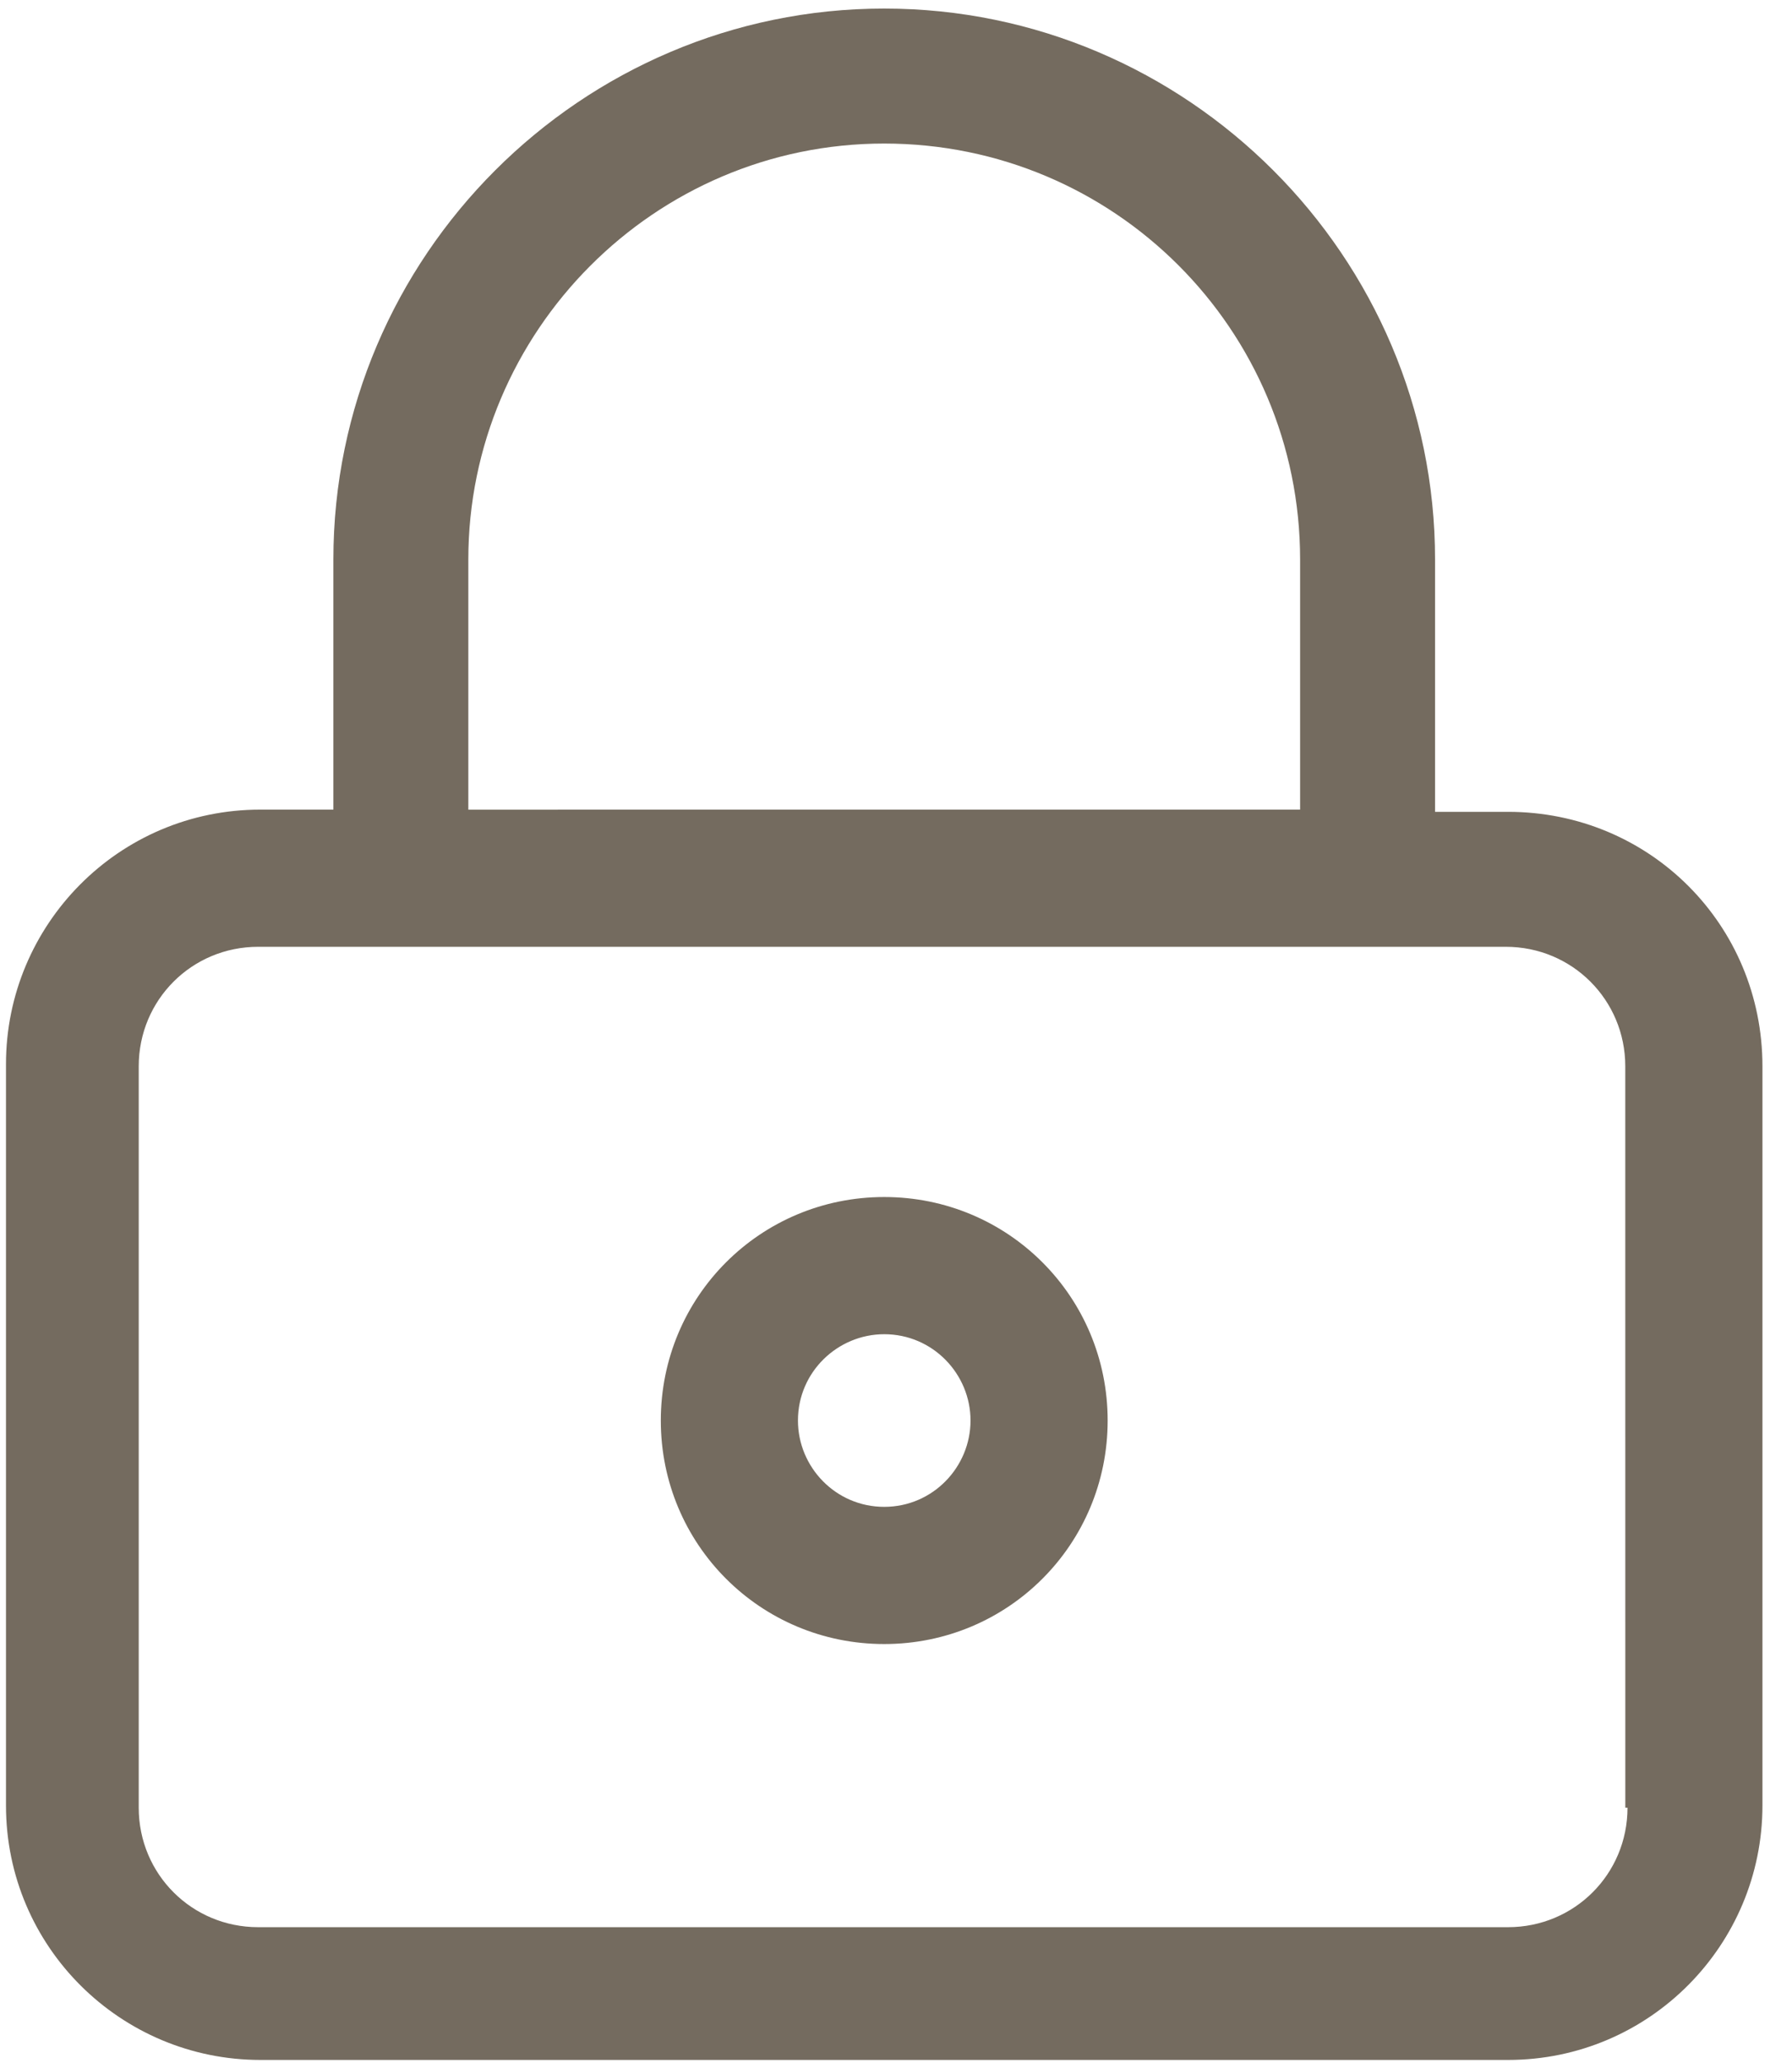 <svg width="53" height="61" viewBox="0 0 53 61" fill="none" xmlns="http://www.w3.org/2000/svg">
<path d="M26.152 35.39C22.488 35.39 19.544 38.334 19.544 41.998C19.544 45.661 22.488 48.606 26.152 48.606C29.816 48.606 32.76 45.662 32.76 41.998C32.76 38.334 29.816 35.39 26.152 35.39ZM26.152 44.55C24.713 44.55 23.6 43.372 23.6 41.998C23.6 40.559 24.778 39.446 26.152 39.446C27.591 39.446 28.704 40.624 28.704 41.998C28.704 43.372 27.591 44.55 26.152 44.55Z" fill="#746B5F"/>
<path d="M44.602 24.002H42.443V16.544C42.443 7.581 35.115 0.253 26.151 0.253C17.188 0.253 9.86 7.581 9.86 16.544V23.936H7.701C3.513 23.936 0.177 27.339 0.177 31.46V53.378C0.177 57.566 3.579 60.902 7.701 60.902H44.602C48.789 60.902 52.126 57.5 52.126 53.378L52.126 31.526C52.126 27.338 48.789 24.002 44.602 24.002ZM13.851 16.544C13.851 9.805 19.347 4.244 26.151 4.244C32.955 4.244 38.452 9.74 38.452 16.544V23.936L13.851 23.937V16.544ZM48.135 53.444C48.135 55.407 46.564 56.977 44.602 56.977L7.635 56.977C5.673 56.977 4.103 55.407 4.103 53.444V31.525C4.103 29.562 5.673 27.992 7.635 27.992H44.536C46.499 27.992 48.069 29.563 48.069 31.525L48.07 53.443L48.135 53.444Z" fill="#746B5F"/>
</svg>

